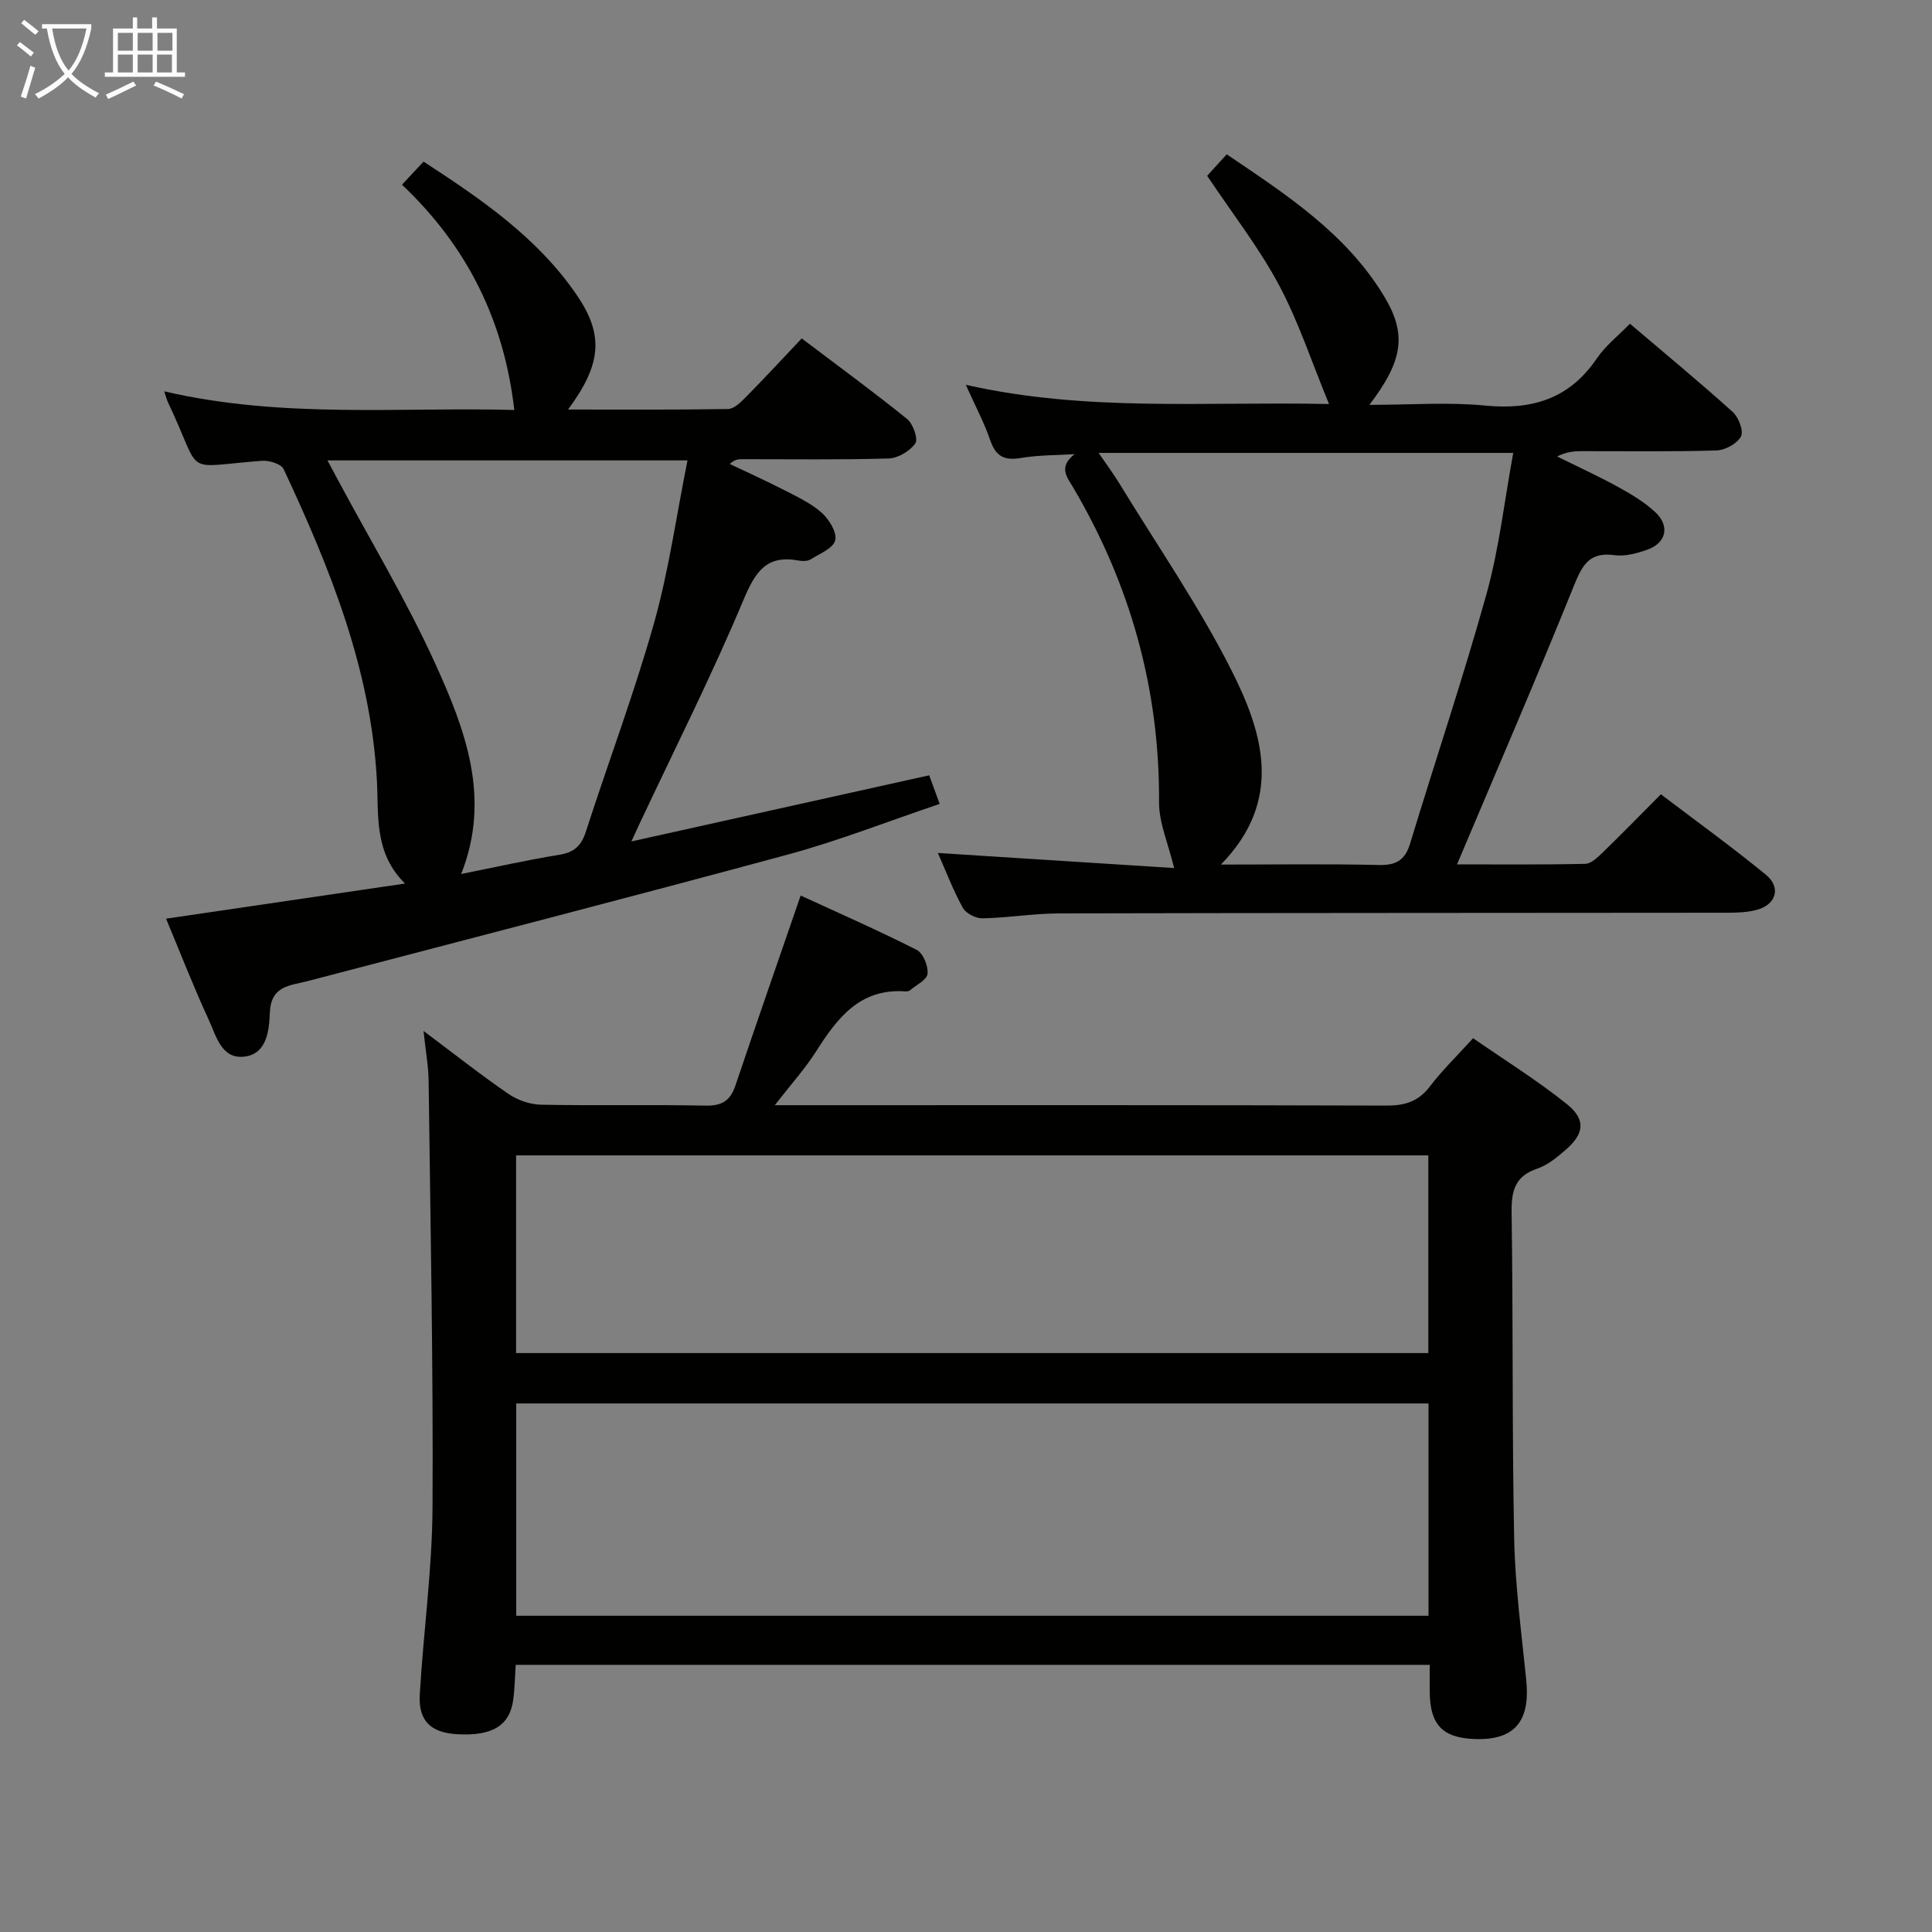 <svg enable-background="new 0 0 400 400" viewBox="0 0 400 400" xmlns="http://www.w3.org/2000/svg"><rect x="0" y="0" width="400" height="400" fill="#808080" stroke="none"/><g fill="#010100"><path d="m87.69 213.45c6.46 4.83 11.9 9.14 17.61 13.05 1.9 1.3 4.48 2.18 6.77 2.22 11.32.22 22.66-.05 33.98.19 3.41.07 5.14-1 6.21-4.16 4.33-12.86 8.8-25.66 13.51-39.34 7.69 3.54 15.97 7.18 24.02 11.25 1.33.67 2.41 3.34 2.25 4.94-.13 1.27-2.35 2.34-3.67 3.45-.22.19-.64.22-.97.2-9.38-.64-14.05 5.53-18.43 12.42-2.29 3.6-5.19 6.81-8.56 11.15h6.21c40.15 0 80.3-.05 120.45.08 3.81.01 6.6-.84 8.97-3.96 2.5-3.29 5.51-6.2 8.95-9.99 6.52 4.53 13.27 8.71 19.41 13.64 4.02 3.23 3.6 6.18-.32 9.54-1.75 1.5-3.67 3.1-5.8 3.82-4.63 1.57-5.38 4.58-5.32 9.08.34 22.48.08 44.98.53 67.46.2 9.78 1.51 19.54 2.5 29.29.88 8.63-2.42 12.56-10.66 12.27-6.63-.24-9.23-2.92-9.32-9.63-.02-1.81 0-3.62 0-5.73-63.13 0-125.89 0-189.24 0-.16 2.38-.19 4.81-.51 7.2-.71 5.4-4.36 7.59-11.65 7.16-5.4-.32-8.02-2.75-7.7-8.21.75-12.94 2.57-25.85 2.64-38.78.16-29.46-.44-58.93-.81-88.39-.05-3.03-.62-6.08-1.05-10.22zm208.07 77.12c-63.24 0-126.07 0-188.88 0v43.96h188.88c0-14.73 0-29.16 0-43.96zm-188.91-51.36v40.93h188.87c0-13.88 0-27.3 0-40.93-63.01 0-125.75 0-188.87 0z"/><path d="m106.48 84.88c-2.13-18.53-9.75-33.86-23.25-46.64 1.55-1.66 2.85-3.06 4.46-4.78 11.98 7.79 23.62 15.74 31.76 27.68 5.61 8.23 5.09 14.28-1.84 23.65 11.34 0 22.24.08 33.13-.11 1.22-.02 2.59-1.36 3.59-2.37 3.85-3.9 7.58-7.93 11.66-12.24 7.68 5.81 14.89 11.08 21.83 16.69 1.23 1 2.32 4.13 1.69 5.03-1.11 1.59-3.57 3.07-5.5 3.13-10.15.3-20.32.14-30.48.15-.74 0-1.48.1-2.43.99 3.82 1.83 7.68 3.56 11.44 5.5 2.65 1.37 5.46 2.68 7.63 4.64 1.51 1.37 3.17 4.08 2.75 5.67-.43 1.66-3.22 2.78-5.09 3.94-.63.39-1.66.4-2.45.25-6.68-1.25-8.99 2.29-11.43 8.1-6.54 15.59-14.17 30.72-21.37 46.03-.46.98-.92 1.97-1.86 4.02 20.98-4.66 41-9.1 61.66-13.69.52 1.41 1.22 3.32 2.17 5.92-10.71 3.61-20.87 7.62-31.34 10.46-33.13 8.98-66.37 17.53-99.57 26.24-3.57.94-7.53.88-7.77 6.48-.15 3.56-.52 8.55-5.25 9.14-4.77.59-5.87-4.3-7.39-7.6-3.13-6.76-5.82-13.71-8.85-20.96 16.54-2.43 32.59-4.79 49.48-7.27-6.48-6.38-5.43-14.14-5.83-21.4-1.26-23.06-9.72-43.92-19.32-64.43-.5-1.06-2.99-1.81-4.48-1.7-16.92 1.28-12.04 3.45-19.44-12.07-.27-.56-.41-1.18-.79-2.31 24.46 5.7 48.92 3.22 72.48 3.86zm-38.68 10.44c.89 1.67 1.56 2.92 2.23 4.17 6.75 12.59 14.16 24.88 20.06 37.86 6.19 13.62 11.66 27.81 5.39 43.6 7.04-1.4 13.66-2.9 20.35-3.98 3.06-.5 4.53-1.87 5.47-4.79 4.63-14.36 9.97-28.52 14.07-43.03 3.08-10.9 4.64-22.22 6.97-33.83-25.51 0-49.72 0-74.54 0z"/><path d="m249.93 36.4c1.2-1.32 2.42-2.66 4.05-4.45 12.32 8.33 24.74 16.38 32.6 29.41 4.75 7.88 3.89 13.33-3.06 22.46 8.5 0 16.3-.6 23.97.15 9.76.95 17.47-1.42 23.13-9.78 1.75-2.58 4.33-4.59 6.84-7.17 7.26 6.18 14.41 12.08 21.29 18.28 1.22 1.1 2.29 3.95 1.7 5.06-.79 1.48-3.26 2.85-5.05 2.9-9.32.29-18.65.13-27.98.15-1.6 0-3.21.16-5.03 1.1 4.2 2.08 8.47 4.03 12.57 6.28 2.74 1.51 5.52 3.16 7.78 5.28 3.05 2.87 2.22 6.36-1.69 7.74-2.15.76-4.61 1.43-6.79 1.13-5.03-.69-6.58 1.84-8.29 6.07-7.81 19.35-16.1 38.51-24.31 57.95 8.11 0 17.33.09 26.54-.11 1.22-.03 2.56-1.33 3.58-2.31 3.94-3.82 7.77-7.75 12.09-12.09 7.32 5.56 14.69 10.88 21.71 16.63 3.26 2.66 2.16 6.25-1.91 7.31-1.89.49-3.92.58-5.89.58-46.15.05-92.29.03-138.44.14-5.31.01-10.61.91-15.92 1.02-1.38.03-3.43-1.01-4.07-2.17-2-3.61-3.47-7.51-5.18-11.36 16.57 1.06 32.98 2.1 48.92 3.12-1.21-5.06-3.15-9.36-3.12-13.65.13-23.38-5.92-44.97-17.72-65.04-1.26-2.15-3.25-4.29.23-7-3.7.23-7.46.17-11.1.79-3.39.58-5.2-.29-6.35-3.64-1.26-3.67-3.11-7.14-5.07-11.51 25.06 5.66 49.53 3.42 75.2 3.98-3.63-8.79-6.33-17.11-10.4-24.71-4.13-7.71-9.6-14.72-14.83-22.54zm63.37 57.37c-28.99 0-57.02 0-85.84 0 1.69 2.48 3.06 4.31 4.24 6.24 7.87 12.91 16.54 25.43 23.32 38.89 6.52 12.94 10.72 26.85-2.25 40.1 11.48 0 22.08-.16 32.67.09 3.56.08 5.44-.94 6.49-4.39 5.25-17.29 11.03-34.44 15.87-51.85 2.59-9.34 3.66-19.09 5.5-29.08z"/></g><path d="m6.4 11.7c-1-.8-1.9-1.6-2.9-2.3l.6-.7c.9.7 1.9 1.4 2.9 2.2zm-2.1 8.3c.7-2.1 1.4-4.2 2-6.4.2.1.6.3 1 .4-.7 2.3-1.3 4.4-1.9 6.4zm3-12.8c-1.1-.9-2.1-1.7-2.9-2.4l.6-.7c1 .8 2 1.5 3 2.4zm1.4-1.3v-.9h10.2v.9c-.9 4.2-2.3 7.3-4.1 9.4 1.3 1.4 3.2 2.7 5.7 4-.2.2-.4.5-.7.9-2.5-1.4-4.4-2.7-5.7-4.2-1.4 1.5-3.5 3-6.1 4.4 0 0 0 0-.1-.1-.3-.4-.5-.7-.7-.8 2.7-1.3 4.7-2.8 6.2-4.2-1.8-2.2-3-5.3-3.7-9.4zm9.2 0h-7.1c.6 3.8 1.7 6.7 3.4 8.7 1.7-2 2.9-4.8 3.7-8.7z" fill="#fafbfa"/><path d="m31.6 3.6h.9v2.3h4.1v9.1h1.7v.9h-16.6v-.9h1.7v-9.1h4.1v-2.3h.9v2.3h3.1v-2.3zm-4 13.3.6.8c-1.9.9-3.8 1.9-5.8 2.8-.2-.3-.3-.6-.5-.9 2-.9 3.9-1.8 5.7-2.7zm-3.2-10.1v3.7h3.1v-3.7zm0 4.5v3.7h3.1v-3.7zm4.1-4.5v3.7h3.1v-3.7zm0 4.5v3.7h3.1v-3.7zm9.1 9.1c-2.1-1.1-4.1-2-5.8-2.7l.5-.8c2.2.9 4.1 1.8 5.8 2.6zm-1.9-13.6h-3.1v3.7h3.1zm-3.2 4.5v3.7h3.1v-3.7z" fill="#fafbfa"/></svg>